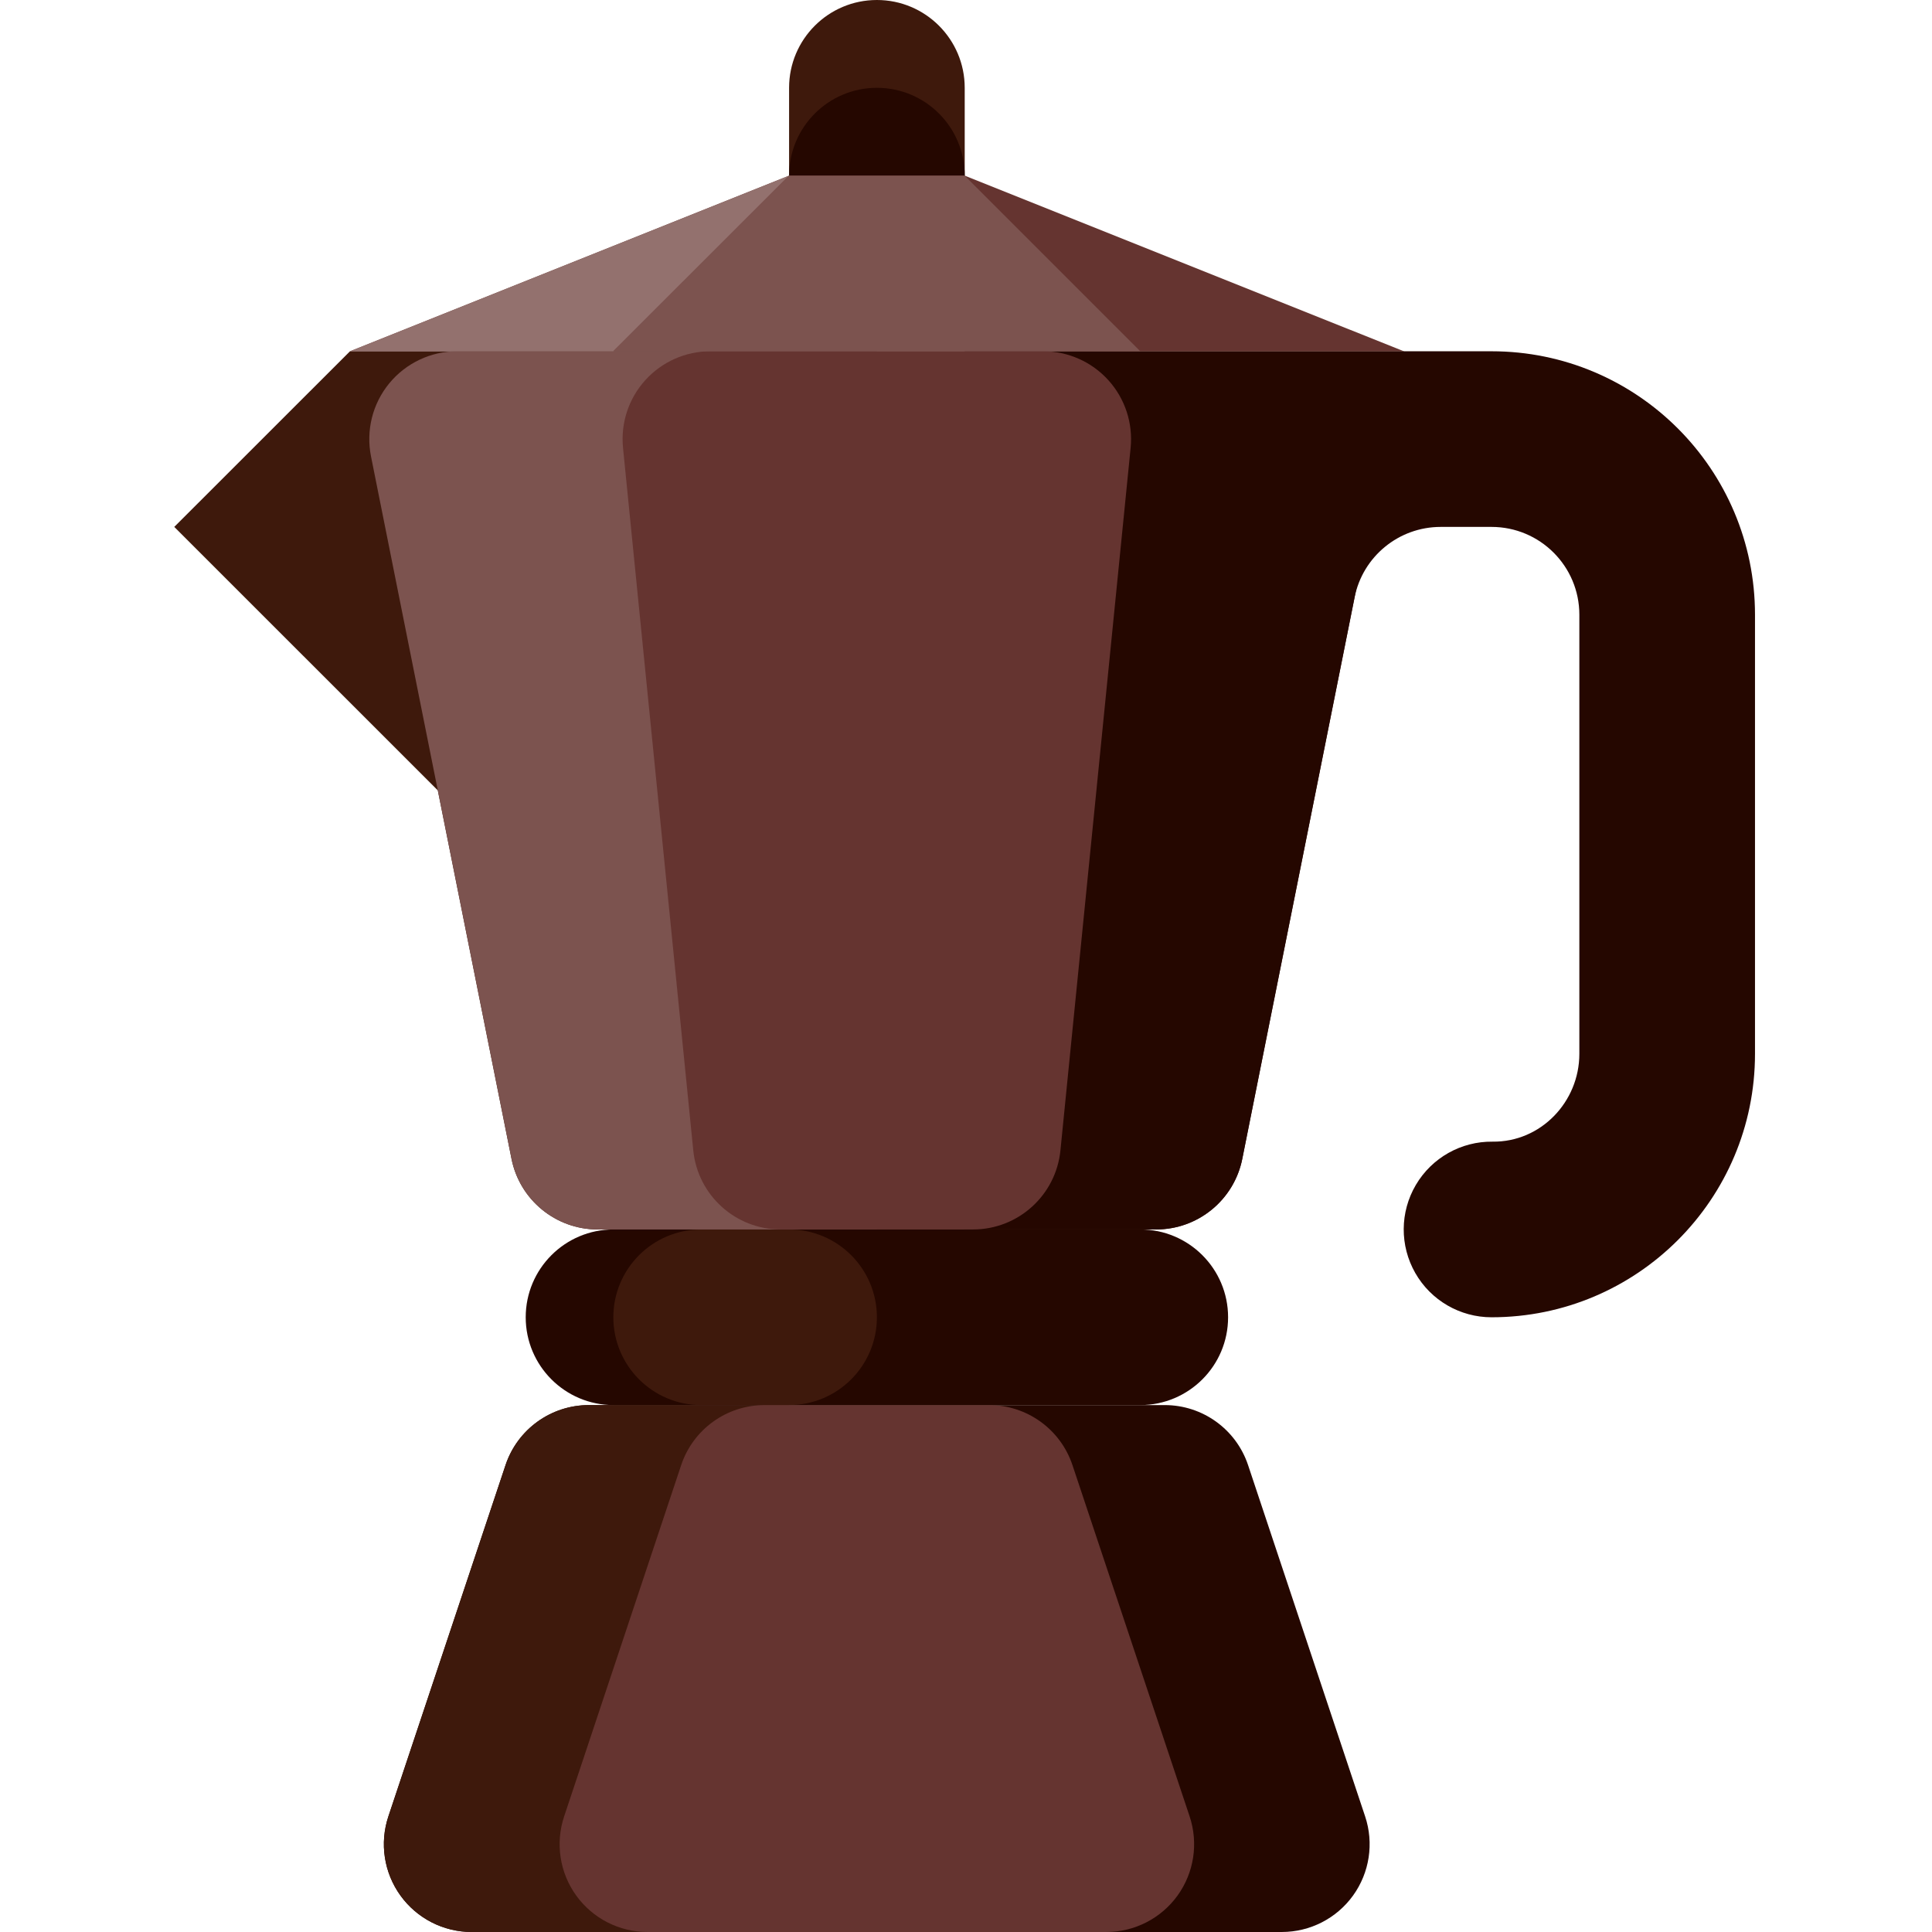 <svg height="469pt" viewBox="-42 0 469 469.333" width="469pt" xmlns="http://www.w3.org/2000/svg"><path d="m106.879 298.668h127.953c11.785 0 21.336 9.551 21.336 21.332s-9.551 21.332-21.336 21.332h-127.953c-11.785 0-21.336-9.551-21.336-21.332s9.551-21.332 21.336-21.332zm0 0" fill="#250700"/><path d="m128.168 298.668h21.355c11.781 0 21.332 9.551 21.332 21.332s-9.551 21.332-21.332 21.332h-21.355c-11.785 0-21.336-9.551-21.336-21.332s9.551-21.332 21.336-21.332zm0 0" fill="#3e190c"/><path d="m170.855 0c11.781 0 21.332 9.551 21.332 21.332v42.668h-42.664v-42.668c0-11.781 9.551-21.332 21.332-21.332zm0 0" fill="#3e190c"/><path d="m192.188 42.668c0 11.781-9.551 21.332-21.332 21.332s-21.332-9.551-21.332-21.332c0-11.785 9.551-21.336 21.332-21.336s21.332 9.551 21.332 21.336zm0 0" fill="#250700"/><path d="m269.223 469.332h-196.805c-6.859 0-13.297-3.297-17.309-8.859-4.008-5.562-5.098-12.715-2.93-19.223l28.457-85.332c2.902-8.711 11.055-14.586 20.238-14.586h139.914c9.184 0 17.336 5.879 20.238 14.59l28.434 85.336c2.168 6.504 1.074 13.656-2.934 19.219-4.012 5.562-10.449 8.855-17.305 8.855zm0 0" fill="#250700"/><path d="m100.875 341.332c-9.184 0-17.336 5.875-20.238 14.586l-28.457 85.332c-2.168 6.508-1.078 13.66 2.93 19.223 4.012 5.562 10.449 8.859 17.309 8.859h77.082v-128zm0 0" fill="#3e190c"/><path d="m42.855 85.332-42.688 42.668 64.02 64 17.906 89.516c1.992 9.973 10.75 17.152 20.918 17.152h135.688c10.168 0 18.926-7.18 20.918-17.152l39.238-196.184zm0 0" fill="#3e190c"/><path d="m68.879 85.332c-6.391 0-12.445 2.867-16.5 7.809-4.051 4.945-5.672 11.441-4.422 17.711l16.23 81.148 17.906 89.516c1.992 9.973 10.75 17.152 20.918 17.152h67.82v-213.336zm0 0" fill="#7c534f"/><path d="m320.168 85.332h-128v213.336h46.531c10.168 0 18.926-7.18 20.918-17.152l27.273-136.367c1.996-9.969 10.75-17.148 20.922-17.148h12.355c11.781 0 21.332 9.551 21.332 21.332v106.668c0 11.688-9.383 21.477-21.066 21.336-7.652-.098-14.773 3.914-18.652 10.512-3.883 6.594-3.934 14.766-.133 21.41 3.797 6.645 10.863 10.742 18.52 10.742 35.344 0 64-28.652 64-64v-106.668c0-35.344-28.656-64-64-64zm0 0" fill="#250700"/><path d="m42.855 85.332 106.668-42.664h42.664l106.668 42.664zm0 0" fill="#653430"/><path d="m42.855 85.332h63.977l42.691-42.664zm0 0" fill="#93716e"/><path d="m109.18 108.789 17.066 170.668c1.09 10.906 10.266 19.211 21.227 19.211h46.742c10.961 0 20.137-8.309 21.227-19.215l17.051-170.664c.598-6-1.367-11.969-5.414-16.438-4.043-4.469-9.789-7.02-15.816-7.02h-80.855c-6.027 0-11.773 2.551-15.816 7.02-4.047 4.469-6.012 10.441-5.41 16.438zm0 0" fill="#653430"/><path d="m115.117 469.332h111.469c6.859 0 13.297-3.297 17.309-8.859 4.008-5.562 5.098-12.715 2.93-19.223l-28.461-85.332c-2.902-8.711-11.055-14.586-20.238-14.586h-54.578c-9.184 0-17.34 5.879-20.242 14.59l-28.43 85.336c-2.168 6.504-1.074 13.656 2.934 19.219 4.012 5.562 10.449 8.855 17.309 8.855zm0 0" fill="#653430"/><path d="m106.832 85.332h128l-42.664-42.664h-42.645zm0 0" fill="#7c534f"/></svg>